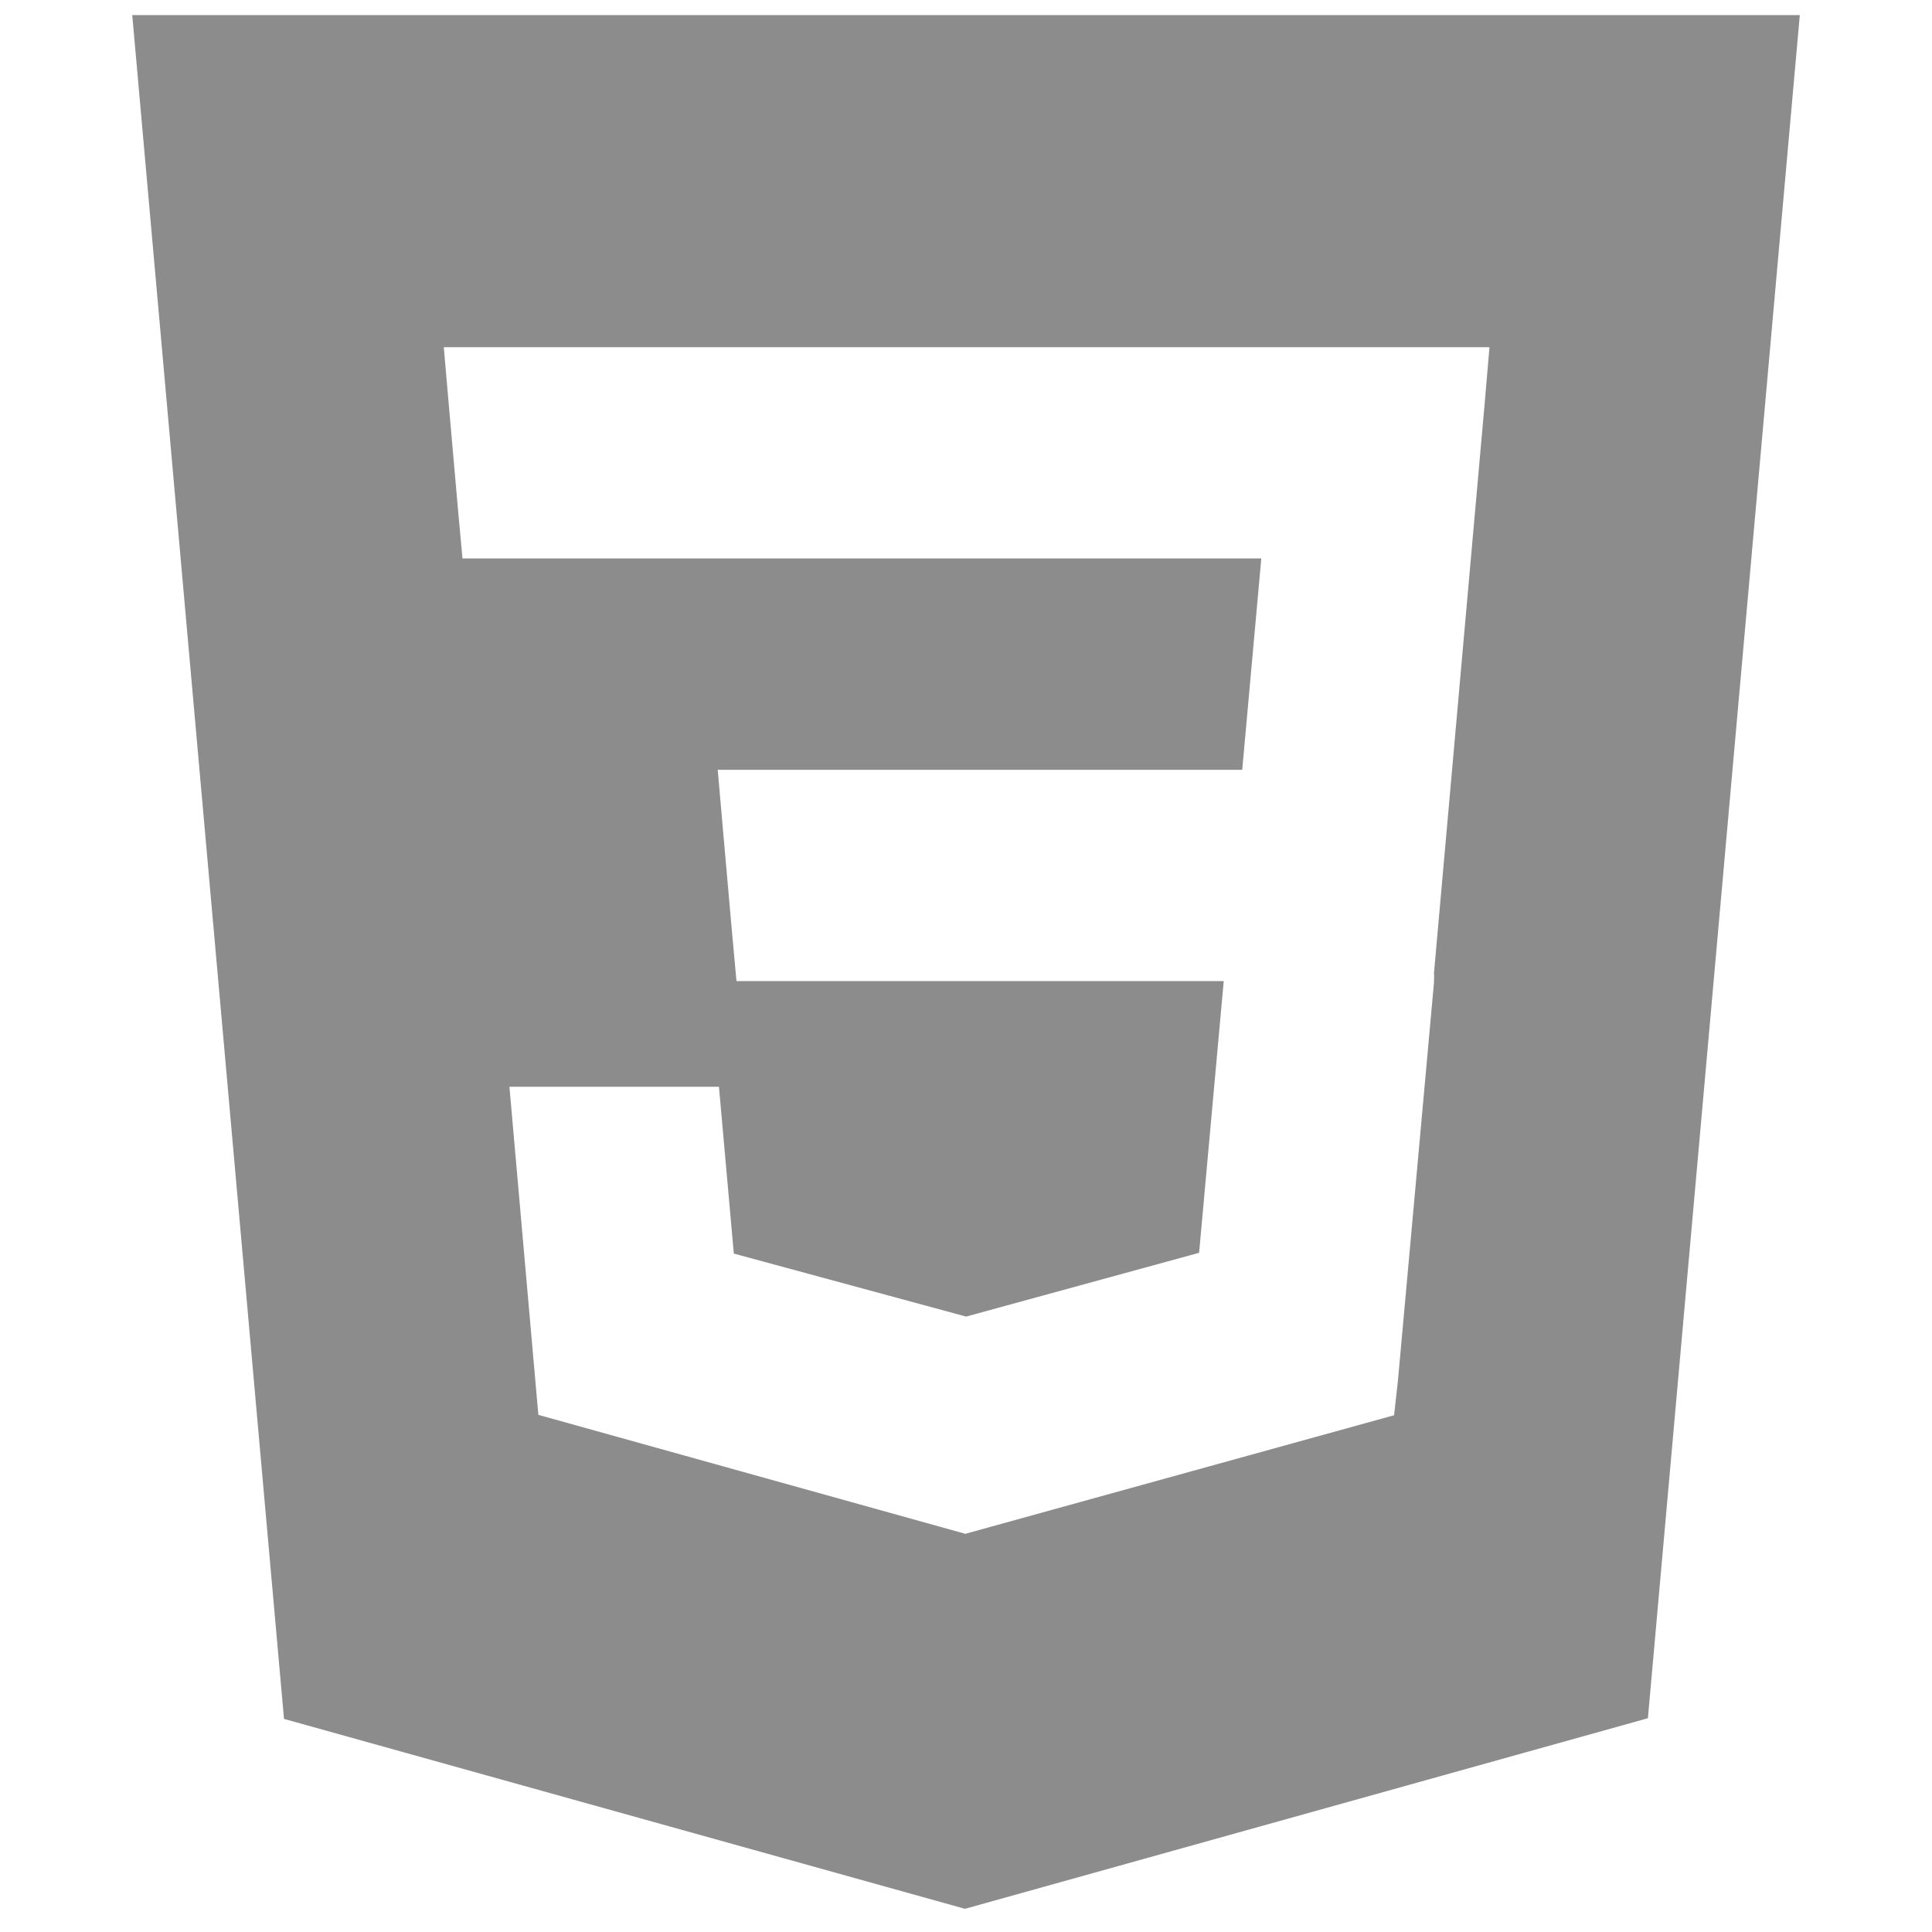 <svg width="40" height="40" viewBox="0 0 40 40" fill="none" xmlns="http://www.w3.org/2000/svg">
<path d="M2.738 0.312L5.88 35.588L19.979 39.52L34.118 35.574L37.263 0.312H2.738ZM30.735 8.394L29.689 20.146L29.692 20.209L29.688 20.355V20.354L28.944 28.571L28.863 29.301L20 31.752V31.753L19.993 31.758L11.146 29.293L10.547 22.5H14.885L15.193 25.954L20.001 27.258L20 27.26V27.259L24.826 25.938L25.336 20.312H15.248L15.161 19.362L14.964 17.134L14.86 15.938H25.719L26.114 11.562H9.575L9.488 10.612L9.292 8.384L9.188 7.188H30.838L30.735 8.394Z" fill="#8C8C8C"/>
</svg>
